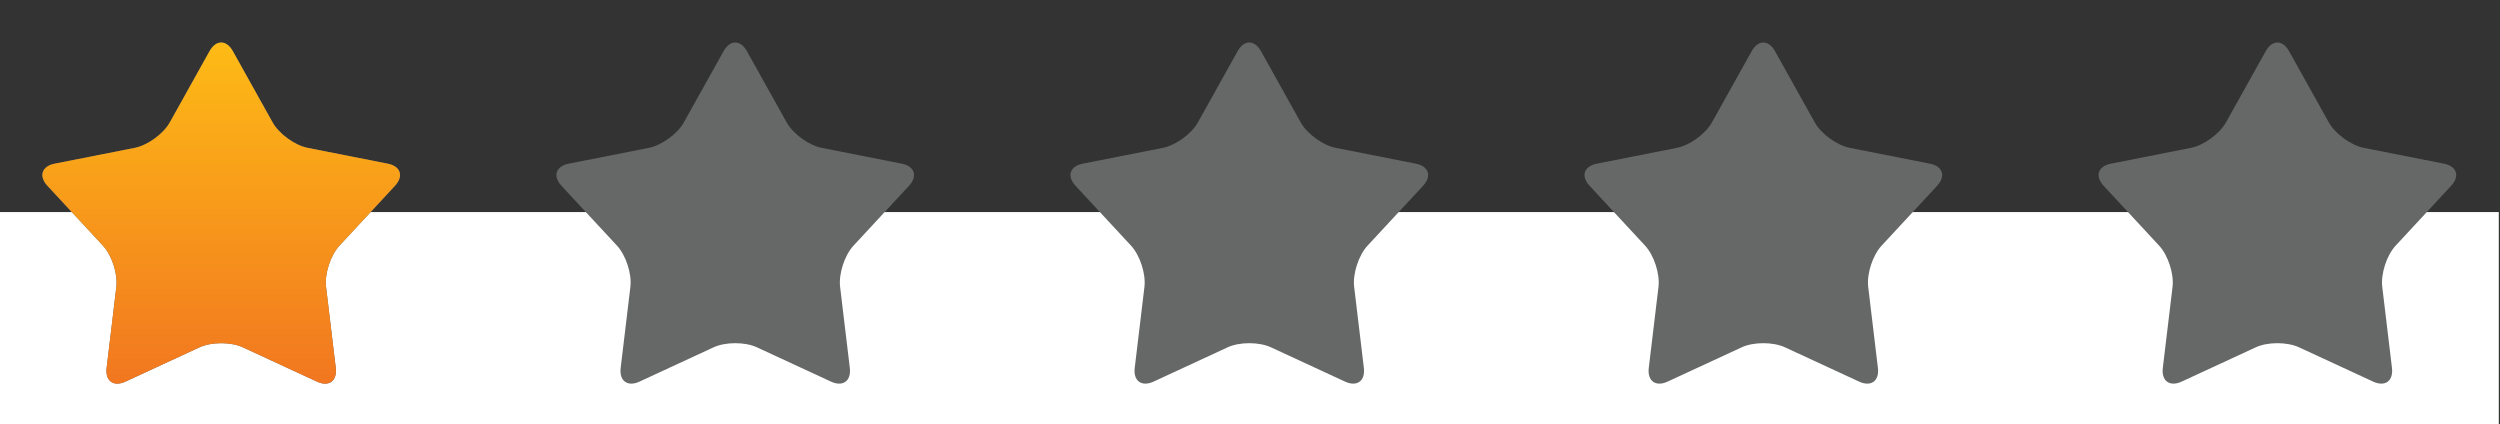 <?xml version="1.0" encoding="UTF-8" standalone="no"?>
<!DOCTYPE svg PUBLIC "-//W3C//DTD SVG 1.1//EN" "http://www.w3.org/Graphics/SVG/1.1/DTD/svg11.dtd">
<svg width="100%" height="100%" viewBox="0 0 6227 1057" version="1.1" xmlns="http://www.w3.org/2000/svg" xmlns:xlink="http://www.w3.org/1999/xlink" xml:space="preserve" xmlns:serif="http://www.serif.com/" style="fill-rule:evenodd;clip-rule:evenodd;stroke-linejoin:round;stroke-miterlimit:2;">
    <rect x="0" y="0" width="6227" height="1057" fill="#333333" stroke="none"/>
    <g id="Artboard1" transform="matrix(0.991,0,0,0.869,-1133.17,-311.189)">
        <rect x="1143" y="358" width="6281" height="1216" style="fill:none;"/>
        <clipPath id="_clip1">
            <rect x="1143" y="358" width="6281" height="1216"/>
        </clipPath>
        <g clip-path="url(#_clip1)">
            <g transform="matrix(4.203,0,0,4.793,-59.337,-119.427)">
                <g transform="matrix(1,0,0,1,6.72,226.44)">
                    <rect x="0" y="0" width="4168" height="2825" style="fill:white;fill-rule:nonzero;"/>
                </g>
                <path d="M411.497,130.197C415.324,123.337 421.581,123.337 425.407,130.197L449.199,172.833C453.025,179.682 462.455,186.533 470.156,188.052L518.065,197.514C525.767,199.033 527.704,204.986 522.365,210.741L489.167,246.54C483.829,252.298 480.226,263.384 481.16,271.176L486.973,319.668C487.905,327.457 482.845,331.139 475.716,327.84L431.41,307.332C424.278,304.033 412.625,304.033 405.497,307.332L361.19,327.84C354.062,331.139 349.002,327.457 349.934,319.668L355.747,271.176C356.681,263.384 353.078,252.298 347.739,246.54L314.542,210.741C309.201,204.986 311.138,199.033 318.841,197.514L366.751,188.052C374.452,186.533 383.879,179.682 387.706,172.833L411.497,130.197Z" style="fill:rgb(102,103,103);"/>
                <path d="M718.903,130.197C722.73,123.337 728.986,123.337 732.813,130.197L756.604,172.833C760.431,179.682 769.858,186.533 777.559,188.052L825.47,197.514C833.169,199.033 835.109,204.986 829.771,210.741L796.567,246.54C791.23,252.298 787.629,263.384 788.563,271.176L794.374,319.668C795.308,327.457 790.25,331.139 783.12,327.84L738.813,307.332C731.684,304.033 720.032,304.033 712.901,307.332L668.596,327.84C661.465,331.139 656.405,327.457 657.339,319.668L663.152,271.176C664.087,263.384 660.48,252.298 655.146,246.54L621.945,210.741C616.607,204.986 618.544,199.033 626.244,197.514L674.158,188.052C681.855,186.533 691.285,179.682 695.112,172.833L718.903,130.197Z" style="fill:rgb(102,103,103);"/>
                <path d="M1026.31,130.197C1030.13,123.337 1036.39,123.337 1040.22,130.197L1064.01,172.833C1067.83,179.682 1077.26,186.533 1084.96,188.052L1132.88,197.514C1140.58,199.033 1142.51,204.986 1137.17,210.741L1103.97,246.54C1098.64,252.298 1095.03,263.384 1095.97,271.176L1101.78,319.668C1102.71,327.457 1097.65,331.139 1090.53,327.84L1046.22,307.332C1039.09,304.033 1027.43,304.033 1020.31,307.332L975.997,327.84C968.868,331.139 963.811,327.457 964.746,319.668L970.556,271.176C971.488,263.384 967.887,252.298 962.548,246.54L929.348,210.741C924.01,204.986 925.947,199.033 933.647,197.514L981.558,188.052C989.258,186.533 998.688,179.682 1002.51,172.833L1026.31,130.197Z" style="fill:rgb(102,103,103);"/>
                <path d="M1333.71,130.197C1337.54,123.337 1343.8,123.337 1347.62,130.197L1371.41,172.833C1375.24,179.682 1384.67,186.533 1392.37,188.052L1440.28,197.514C1447.98,199.033 1449.92,204.986 1444.58,210.741L1411.38,246.54C1406.04,252.298 1402.44,263.384 1403.37,271.176L1409.18,319.668C1410.12,327.457 1405.06,331.139 1397.93,327.84L1353.62,307.332C1346.49,304.033 1334.84,304.033 1327.71,307.332L1283.4,327.84C1276.27,331.139 1271.21,327.457 1272.15,319.668L1277.96,271.176C1278.89,263.384 1275.29,252.298 1269.95,246.54L1236.75,210.741C1231.41,204.986 1233.35,199.033 1241.05,197.514L1288.96,188.052C1296.66,186.533 1306.09,179.682 1309.92,172.833L1333.71,130.197Z" style="fill:rgb(102,103,103);"/>
                <path d="M1641.12,130.197C1644.94,123.337 1651.2,123.337 1655.03,130.197L1678.82,172.833C1682.64,179.682 1692.07,186.533 1699.77,188.052L1747.68,197.514C1755.38,199.033 1757.32,204.986 1751.98,210.741L1718.78,246.54C1713.44,252.298 1709.84,263.384 1710.78,271.176L1716.59,319.668C1717.52,327.457 1712.46,331.139 1705.33,327.84L1661.02,307.332C1653.9,304.033 1642.25,304.033 1635.12,307.332L1590.81,327.84C1583.68,331.139 1578.62,327.457 1579.55,319.668L1585.37,271.176C1586.3,263.384 1582.7,252.298 1577.36,246.54L1544.16,210.741C1538.82,204.986 1540.76,199.033 1548.46,197.514L1596.37,188.052C1604.07,186.533 1613.5,179.682 1617.32,172.833L1641.12,130.197Z" style="fill:rgb(102,103,103);"/>
                <path d="M411.5,130.197C415.326,123.337 421.586,123.337 425.41,130.197L449.204,172.833C453.028,179.682 462.458,186.533 470.158,188.052L518.068,197.514C525.769,199.033 527.709,204.986 522.37,210.741L489.17,246.54C483.832,252.298 480.229,263.384 481.163,271.176L486.976,319.668C487.908,327.457 482.848,331.139 475.719,327.84L431.413,307.332C424.281,304.033 412.631,304.033 405.5,307.332L361.193,327.84C354.065,331.139 349.005,327.457 349.939,319.668L355.75,271.176C356.684,263.384 353.081,252.298 347.742,246.54L314.545,210.741C309.203,204.986 311.14,199.033 318.843,197.514L366.754,188.052C374.455,186.533 383.882,179.682 387.708,172.833L411.5,130.197Z" style="fill:url(#_Linear2);"/>
            </g>
        </g>
    </g>
    <defs>
        <linearGradient id="_Linear2" x1="0" y1="0" x2="1" y2="0" gradientUnits="userSpaceOnUse" gradientTransform="matrix(-6.17383e-15,336.088,-336.088,-6.17383e-15,418.456,94.105)"><stop offset="0" style="stop-color:rgb(255,197,20);stop-opacity:1"/><stop offset="1" style="stop-color:rgb(236,85,37);stop-opacity:1"/></linearGradient>
    </defs>
</svg>
